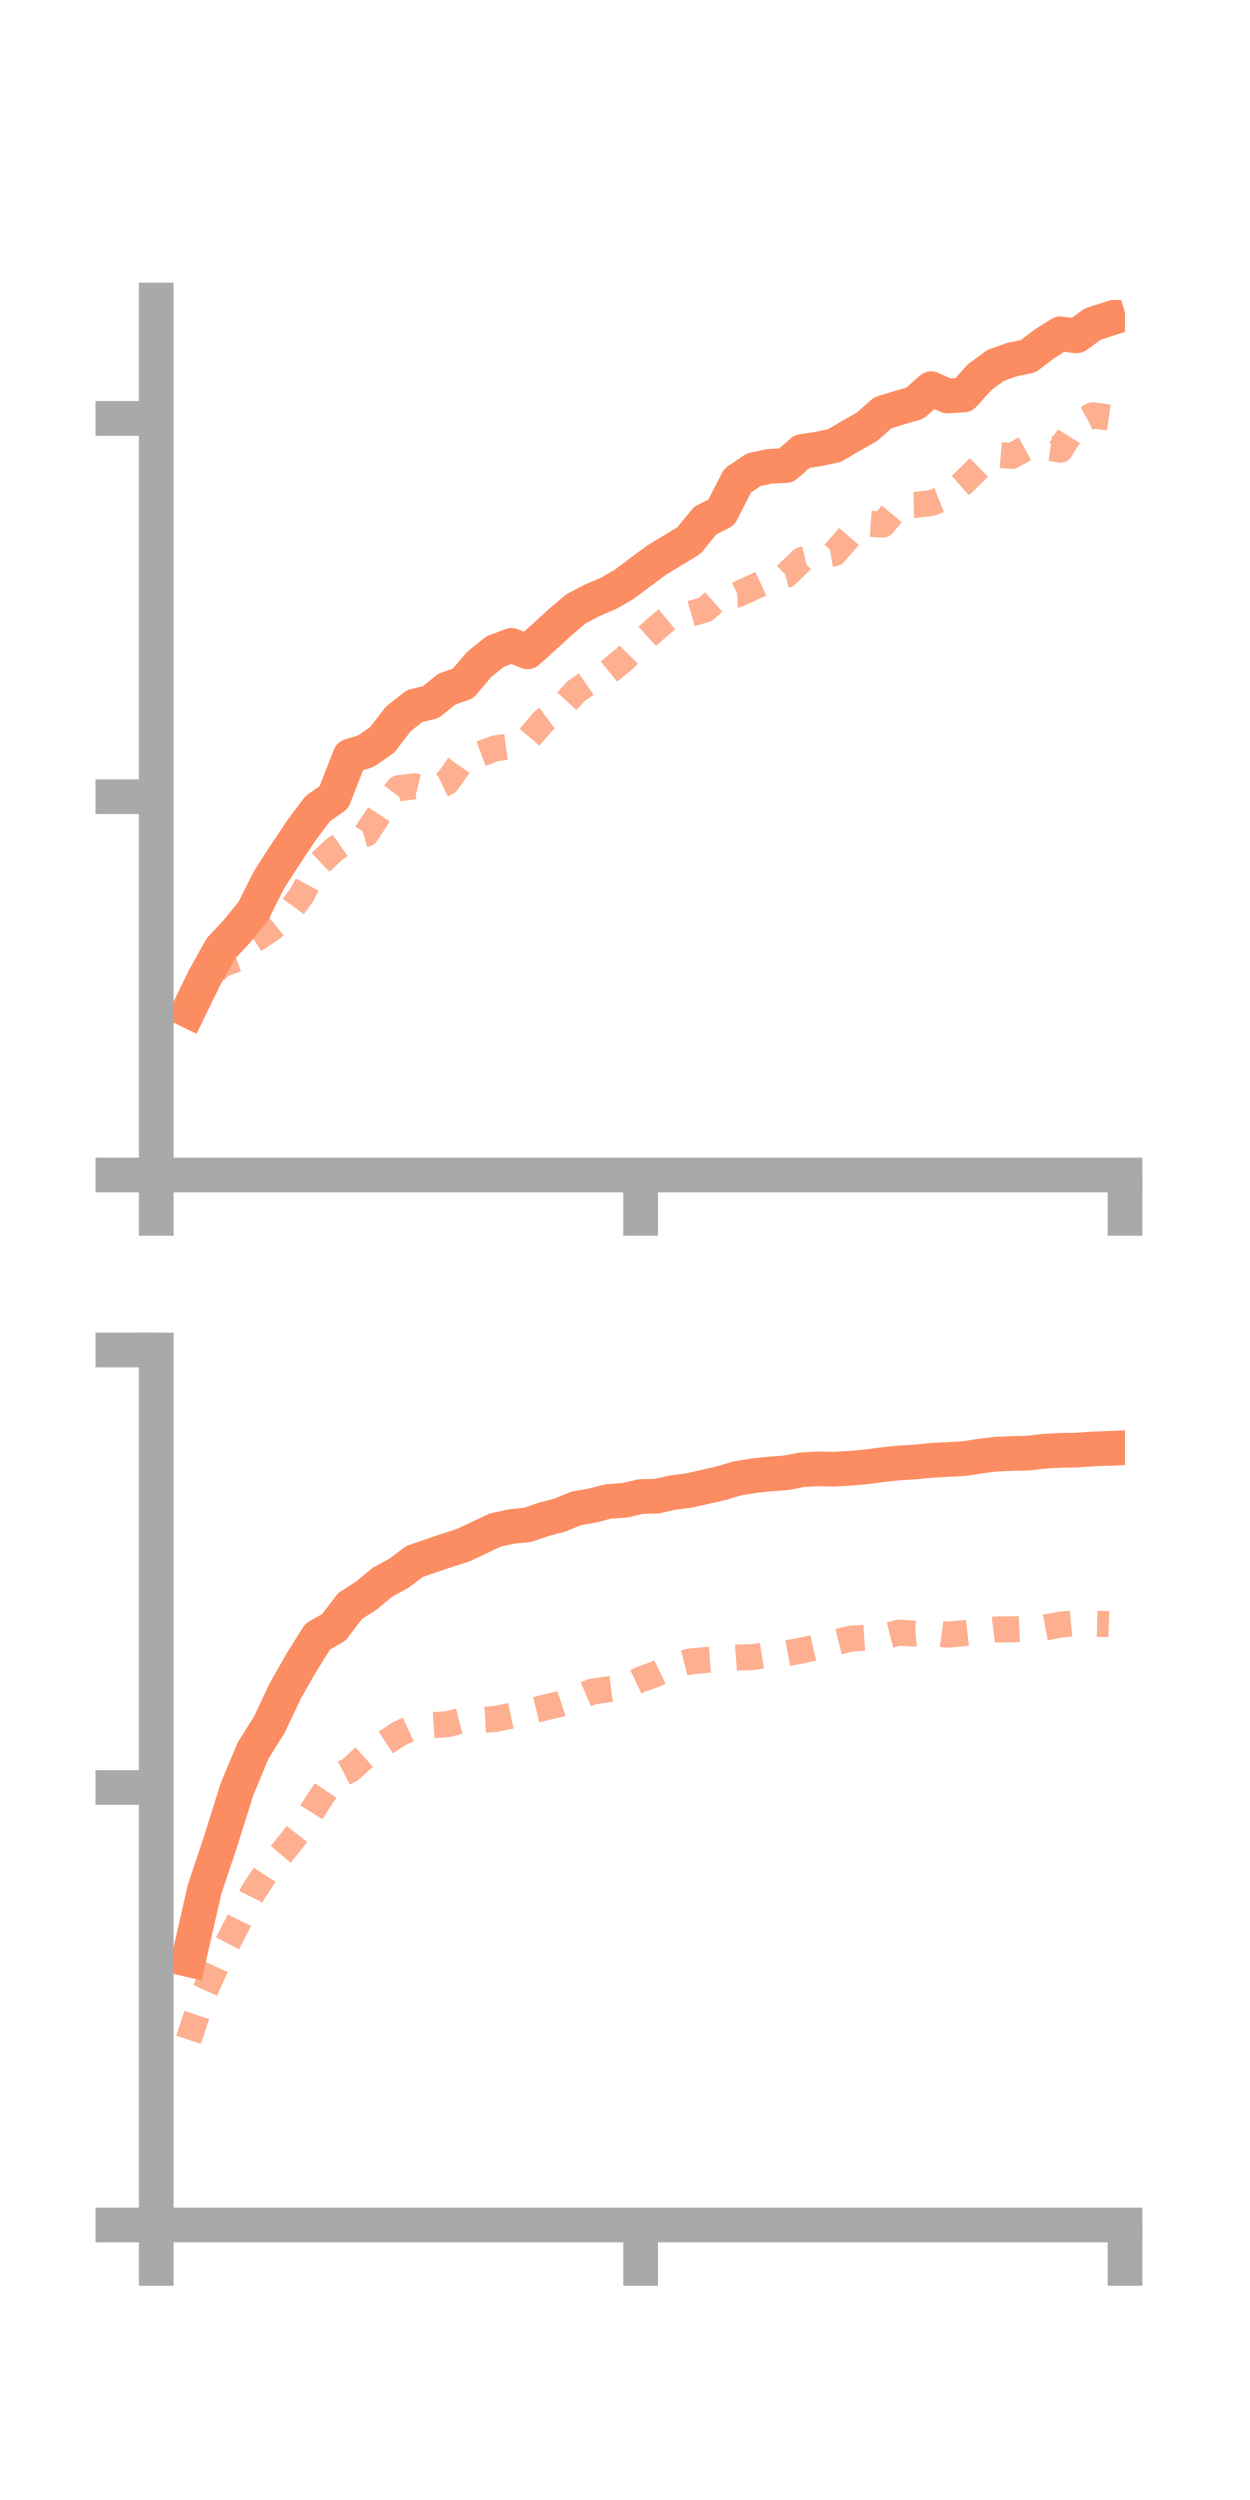 <?xml version="1.0" encoding="utf-8" standalone="no"?>
<!DOCTYPE svg PUBLIC "-//W3C//DTD SVG 1.1//EN"
  "http://www.w3.org/Graphics/SVG/1.1/DTD/svg11.dtd">
<!-- Created with matplotlib (https://matplotlib.org/) -->
<svg height="144pt" version="1.1" viewBox="0 0 72 144" width="72pt" xmlns="http://www.w3.org/2000/svg" xmlns:xlink="http://www.w3.org/1999/xlink">
 <defs>
  <style type="text/css">*{stroke-linecap:butt;stroke-linejoin:round;}</style>
 </defs>
 <g id="figure_1">
  <g id="patch_1">
   <path d="M 0 144 
L 72 144 
L 72 0 
L 0 0 
z
" style="fill:none;"/>
  </g>
  <g id="axes_1">
   <g id="patch_2">
    <path d="M 9 67.68 
L 64.8 67.68 
L 64.8 17.28 
L 9 17.28 
z
" style="fill:none;"/>
   </g>
   <g id="matplotlib.axis_1">
    <g id="xtick_1">
     <g id="line2d_1">
      <defs>
       <path d="M 0 0 
L 0 3.5 
" id="mef974a79d6" style="stroke:#a9a9a9;stroke-width:2;"/>
      </defs>
      <g>
       <use style="fill:#a9a9a9;stroke:#a9a9a9;stroke-width:2;" x="9" xlink:href="#mef974a79d6" y="67.68"/>
      </g>
     </g>
    </g>
    <g id="xtick_2">
     <g id="line2d_2">
      <g>
       <use style="fill:#a9a9a9;stroke:#a9a9a9;stroke-width:2;" x="36.9" xlink:href="#mef974a79d6" y="67.68"/>
      </g>
     </g>
    </g>
    <g id="xtick_3">
     <g id="line2d_3">
      <g>
       <use style="fill:#a9a9a9;stroke:#a9a9a9;stroke-width:2;" x="64.8" xlink:href="#mef974a79d6" y="67.68"/>
      </g>
     </g>
    </g>
   </g>
   <g id="matplotlib.axis_2">
    <g id="ytick_1">
     <g id="line2d_4">
      <defs>
       <path d="M 0 0 
L -3.5 0 
" id="mfd57c00531" style="stroke:#a9a9a9;stroke-width:2;"/>
      </defs>
      <g>
       <use style="fill:#a9a9a9;stroke:#a9a9a9;stroke-width:2;" x="9" xlink:href="#mfd57c00531" y="67.68"/>
      </g>
     </g>
    </g>
    <g id="ytick_2">
     <g id="line2d_5">
      <g>
       <use style="fill:#a9a9a9;stroke:#a9a9a9;stroke-width:2;" x="9" xlink:href="#mfd57c00531" y="45.891"/>
      </g>
     </g>
    </g>
    <g id="ytick_3">
     <g id="line2d_6">
      <g>
       <use style="fill:#a9a9a9;stroke:#a9a9a9;stroke-width:2;" x="9" xlink:href="#mfd57c00531" y="24.102"/>
      </g>
     </g>
    </g>
   </g>
   <g id="line2d_7">
    <path clip-path="url(#p87c5839082)" d="M 10.86 58.212 
L 11.79 56.302 
L 12.72 54.639 
L 13.65 53.642 
L 14.58 52.499 
L 15.51 50.653 
L 16.44 49.212 
L 17.37 47.819 
L 18.3 46.579 
L 19.23 45.925 
L 20.16 43.55 
L 21.09 43.26 
L 22.02 42.609 
L 22.95 41.402 
L 23.88 40.67 
L 24.81 40.445 
L 25.74 39.69 
L 26.67 39.369 
L 27.6 38.271 
L 28.53 37.524 
L 29.46 37.177 
L 30.39 37.545 
L 31.32 36.709 
L 32.25 35.853 
L 33.18 35.067 
L 34.11 34.577 
L 35.04 34.184 
L 35.97 33.647 
L 36.9 32.947 
L 37.83 32.256 
L 38.76 31.693 
L 39.69 31.129 
L 40.62 29.985 
L 41.55 29.514 
L 42.48 27.691 
L 43.41 27.054 
L 44.34 26.859 
L 45.27 26.817 
L 46.2 26.005 
L 47.13 25.862 
L 48.06 25.668 
L 48.99 25.12 
L 49.92 24.596 
L 50.85 23.779 
L 51.78 23.489 
L 52.71 23.216 
L 53.64 22.39 
L 54.57 22.807 
L 55.5 22.753 
L 56.43 21.722 
L 57.36 21.042 
L 58.29 20.712 
L 59.22 20.518 
L 60.15 19.813 
L 61.08 19.227 
L 62.01 19.346 
L 62.94 18.668 
L 63.87 18.369 
" style="fill:none;stroke:#fc8d62;stroke-linecap:square;stroke-width:2;"/>
   </g>
   <g id="line2d_8">
    <path clip-path="url(#p87c5839082)" d="M 10.86 58.529 
L 11.79 56.571 
L 12.72 55.567 
L 13.65 55.237 
L 14.58 54.176 
L 15.51 53.584 
L 16.44 52.842 
L 17.37 51.563 
L 18.3 49.831 
L 19.23 48.948 
L 20.16 48.302 
L 21.09 48.024 
L 22.02 46.625 
L 22.95 45.404 
L 23.88 45.287 
L 24.81 45.513 
L 25.74 45.066 
L 26.67 43.753 
L 27.6 43.453 
L 28.53 43.106 
L 29.46 42.981 
L 30.39 42.605 
L 31.32 41.508 
L 32.25 40.825 
L 33.18 39.813 
L 34.11 39.165 
L 35.04 38.707 
L 35.97 37.949 
L 36.9 37.001 
L 37.83 36.162 
L 38.76 35.388 
L 39.69 35.375 
L 40.62 35.108 
L 41.55 34.281 
L 42.48 34.242 
L 43.41 33.817 
L 44.34 33.383 
L 45.27 33.131 
L 46.2 32.246 
L 47.13 32.019 
L 48.06 31.872 
L 48.99 30.795 
L 49.92 30.158 
L 50.85 30.217 
L 51.78 29.104 
L 52.71 29.086 
L 53.64 28.979 
L 54.57 28.622 
L 55.5 27.796 
L 56.43 26.881 
L 57.36 26.19 
L 58.29 26.261 
L 59.22 25.746 
L 60.15 25.767 
L 61.08 25.9 
L 62.01 24.419 
L 62.94 23.918 
L 63.87 24.053 
" style="fill:none;stroke:#fc8d62;stroke-dasharray:1.5,1.5;stroke-dashoffset:0;stroke-opacity:0.7;stroke-width:1.5;"/>
   </g>
   <g id="patch_3">
    <path d="M 9 67.68 
L 9 17.28 
" style="fill:none;stroke:#a9a9a9;stroke-linecap:square;stroke-linejoin:miter;stroke-width:2;"/>
   </g>
   <g id="patch_4">
    <path d="M 64.8 67.68 
L 64.8 17.28 
" style="fill:none;"/>
   </g>
   <g id="patch_5">
    <path d="M 9 67.68 
L 64.8 67.68 
" style="fill:none;stroke:#a9a9a9;stroke-linecap:square;stroke-linejoin:miter;stroke-width:2;"/>
   </g>
   <g id="patch_6">
    <path d="M 9 17.28 
L 64.8 17.28 
" style="fill:none;"/>
   </g>
  </g>
  <g id="axes_2">
   <g id="patch_7">
    <path d="M 9 128.16 
L 64.8 128.16 
L 64.8 77.76 
L 9 77.76 
z
" style="fill:none;"/>
   </g>
   <g id="matplotlib.axis_3">
    <g id="xtick_4">
     <g id="line2d_9">
      <g>
       <use style="fill:#a9a9a9;stroke:#a9a9a9;stroke-width:2;" x="9" xlink:href="#mef974a79d6" y="128.16"/>
      </g>
     </g>
    </g>
    <g id="xtick_5">
     <g id="line2d_10">
      <g>
       <use style="fill:#a9a9a9;stroke:#a9a9a9;stroke-width:2;" x="36.9" xlink:href="#mef974a79d6" y="128.16"/>
      </g>
     </g>
    </g>
    <g id="xtick_6">
     <g id="line2d_11">
      <g>
       <use style="fill:#a9a9a9;stroke:#a9a9a9;stroke-width:2;" x="64.8" xlink:href="#mef974a79d6" y="128.16"/>
      </g>
     </g>
    </g>
   </g>
   <g id="matplotlib.axis_4">
    <g id="ytick_4">
     <g id="line2d_12">
      <g>
       <use style="fill:#a9a9a9;stroke:#a9a9a9;stroke-width:2;" x="9" xlink:href="#mfd57c00531" y="128.16"/>
      </g>
     </g>
    </g>
    <g id="ytick_5">
     <g id="line2d_13">
      <g>
       <use style="fill:#a9a9a9;stroke:#a9a9a9;stroke-width:2;" x="9" xlink:href="#mfd57c00531" y="102.96"/>
      </g>
     </g>
    </g>
    <g id="ytick_6">
     <g id="line2d_14">
      <g>
       <use style="fill:#a9a9a9;stroke:#a9a9a9;stroke-width:2;" x="9" xlink:href="#mfd57c00531" y="77.76"/>
      </g>
     </g>
    </g>
   </g>
   <g id="line2d_15">
    <path clip-path="url(#pcc961e488d)" d="M 10.86 112.873 
L 11.79 108.806 
L 12.72 106.031 
L 13.65 103.059 
L 14.58 100.833 
L 15.51 99.347 
L 16.44 97.379 
L 17.37 95.748 
L 18.3 94.265 
L 19.23 93.734 
L 20.16 92.509 
L 21.09 91.914 
L 22.02 91.139 
L 22.95 90.639 
L 23.88 89.94 
L 24.81 89.618 
L 25.74 89.306 
L 26.67 89.006 
L 27.6 88.569 
L 28.53 88.131 
L 29.46 87.927 
L 30.39 87.834 
L 31.32 87.515 
L 32.25 87.269 
L 33.18 86.887 
L 34.11 86.723 
L 35.04 86.484 
L 35.97 86.42 
L 36.9 86.204 
L 37.83 86.179 
L 38.76 85.97 
L 39.69 85.855 
L 40.62 85.641 
L 41.55 85.431 
L 42.48 85.151 
L 43.41 85.002 
L 44.34 84.903 
L 45.27 84.835 
L 46.2 84.656 
L 47.13 84.606 
L 48.06 84.624 
L 48.99 84.574 
L 49.92 84.488 
L 50.85 84.363 
L 51.78 84.264 
L 52.71 84.21 
L 53.64 84.118 
L 54.57 84.07 
L 55.5 84.021 
L 56.43 83.875 
L 57.36 83.761 
L 58.29 83.723 
L 59.22 83.7 
L 60.15 83.589 
L 61.08 83.542 
L 62.01 83.527 
L 62.94 83.46 
L 63.87 83.425 
" style="fill:none;stroke:#fc8d62;stroke-linecap:square;stroke-width:2;"/>
   </g>
   <g id="line2d_16">
    <path clip-path="url(#pcc961e488d)" d="M 10.86 117.488 
L 11.79 114.701 
L 12.72 112.651 
L 13.65 110.884 
L 14.58 108.999 
L 15.51 107.578 
L 16.44 106.486 
L 17.37 105.298 
L 18.3 103.809 
L 19.23 102.432 
L 20.16 101.95 
L 21.09 101.114 
L 22.02 100.503 
L 22.95 99.883 
L 23.88 99.453 
L 24.81 99.376 
L 25.74 99.321 
L 26.67 99.086 
L 27.6 99.069 
L 28.53 99.015 
L 29.46 98.819 
L 30.39 98.602 
L 31.32 98.371 
L 32.25 98.15 
L 33.18 97.833 
L 34.11 97.435 
L 35.04 97.306 
L 35.97 97.184 
L 36.9 96.741 
L 37.83 96.4 
L 38.76 95.955 
L 39.69 95.713 
L 40.62 95.618 
L 41.55 95.55 
L 42.48 95.479 
L 43.41 95.442 
L 44.34 95.292 
L 45.27 95.235 
L 46.2 95.066 
L 47.13 94.853 
L 48.06 94.616 
L 48.99 94.387 
L 49.92 94.326 
L 50.85 94.285 
L 51.78 94.042 
L 52.71 94.1 
L 53.64 94.027 
L 54.57 94.159 
L 55.5 94.074 
L 56.43 93.971 
L 57.36 93.854 
L 58.29 93.852 
L 59.22 93.8 
L 60.15 93.75 
L 61.08 93.58 
L 62.01 93.493 
L 62.94 93.524 
L 63.87 93.55 
" style="fill:none;stroke:#fc8d62;stroke-dasharray:1.5,1.5;stroke-dashoffset:0;stroke-opacity:0.7;stroke-width:1.5;"/>
   </g>
   <g id="patch_8">
    <path d="M 9 128.16 
L 9 77.76 
" style="fill:none;stroke:#a9a9a9;stroke-linecap:square;stroke-linejoin:miter;stroke-width:2;"/>
   </g>
   <g id="patch_9">
    <path d="M 64.8 128.16 
L 64.8 77.76 
" style="fill:none;"/>
   </g>
   <g id="patch_10">
    <path d="M 9 128.16 
L 64.8 128.16 
" style="fill:none;stroke:#a9a9a9;stroke-linecap:square;stroke-linejoin:miter;stroke-width:2;"/>
   </g>
   <g id="patch_11">
    <path d="M 9 77.76 
L 64.8 77.76 
" style="fill:none;"/>
   </g>
  </g>
 </g>
 <defs>
  <clipPath id="p87c5839082">
   <rect height="50.4" width="55.8" x="9" y="17.28"/>
  </clipPath>
  <clipPath id="pcc961e488d">
   <rect height="50.4" width="55.8" x="9" y="77.76"/>
  </clipPath>
 </defs>
</svg>
